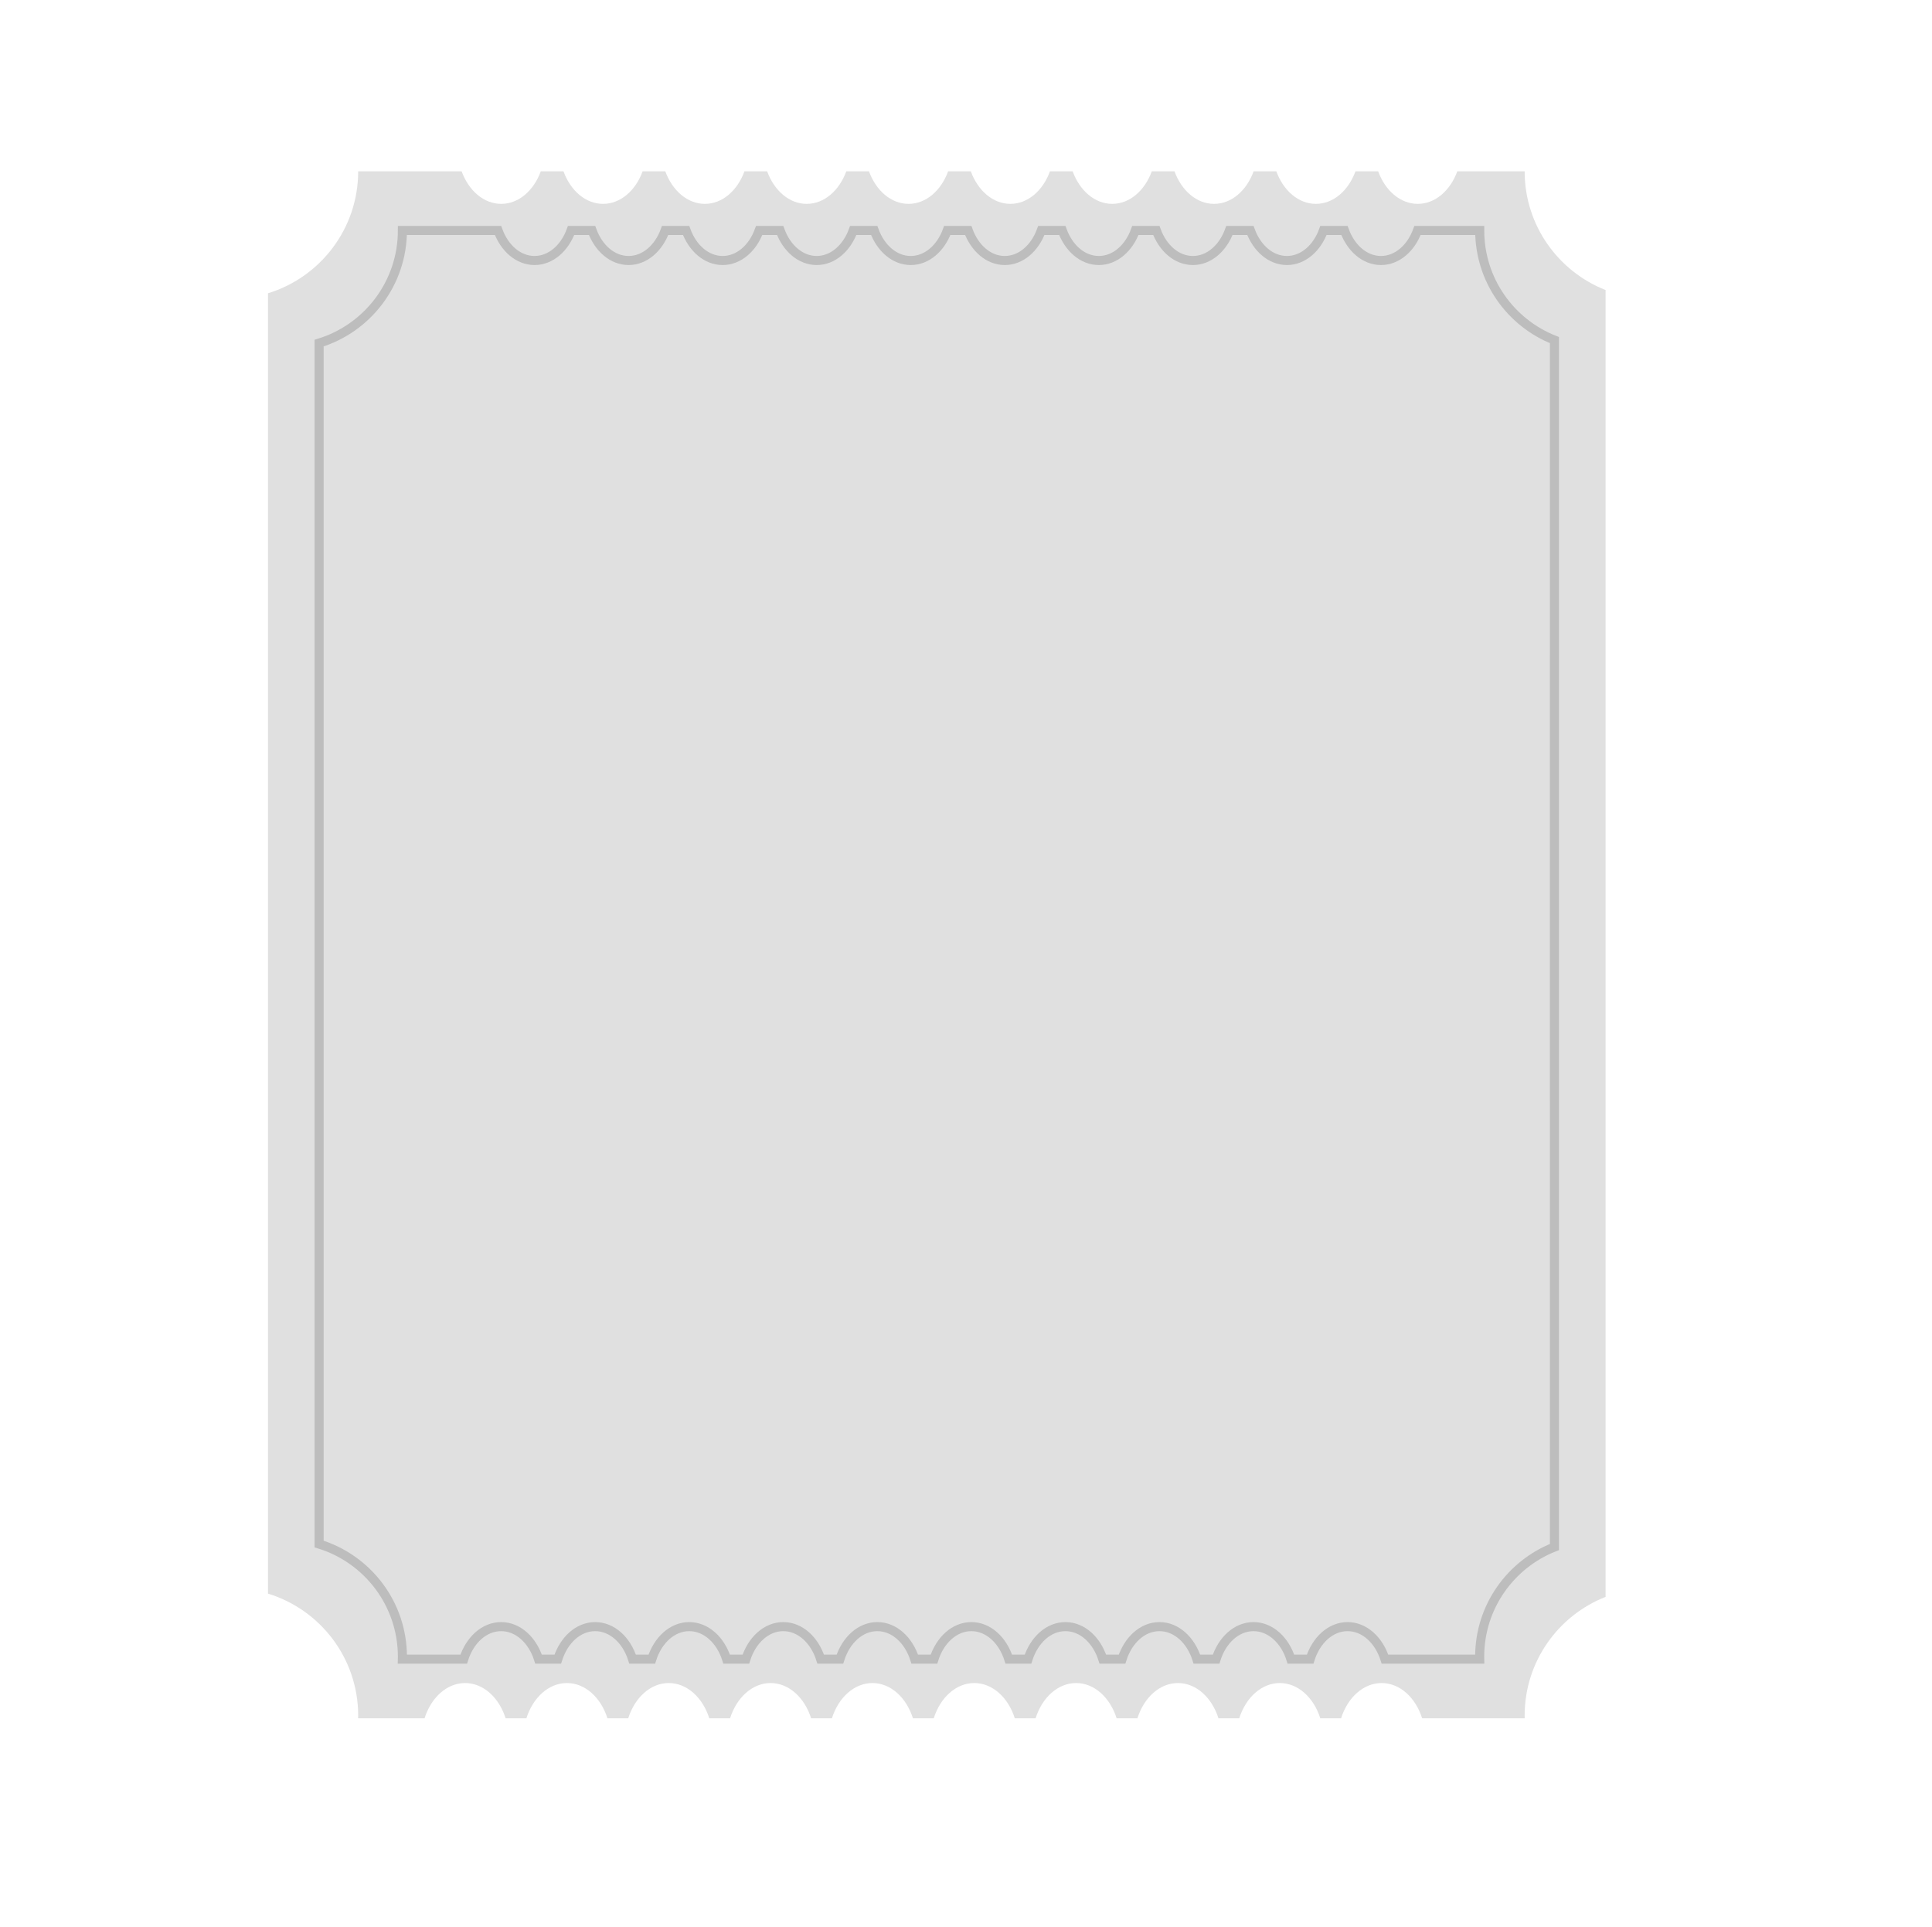 <?xml version="1.0" encoding="utf-8"?>
<!-- Generator: Adobe Illustrator 17.0.0, SVG Export Plug-In . SVG Version: 6.00 Build 0)  -->
<!DOCTYPE svg PUBLIC "-//W3C//DTD SVG 1.1//EN" "http://www.w3.org/Graphics/SVG/1.1/DTD/svg11.dtd">
<svg version="1.1" xmlns="http://www.w3.org/2000/svg" xmlns:xlink="http://www.w3.org/1999/xlink" x="0px" y="0px"
	 width="426.389px" height="425.173px" viewBox="0 0 426.389 425.173" enable-background="new 0 0 426.389 425.173"
	 xml:space="preserve">
<g id="Capa_1">
</g>
<g id="historial">
</g>
<g id="usurios">
</g>
<g id="dash">
</g>
<g id="Capa_5">
	<path fill="#E0E0E0" d="M336.485,37.798h-14.859c-1.546,4.243-4.871,7.186-8.734,7.186c-3.863,0-7.187-2.943-8.734-7.186h-5.006
		c-1.547,4.243-4.871,7.186-8.735,7.186c-3.864,0-7.188-2.943-8.734-7.186h-5.006c-1.547,4.243-4.871,7.186-8.734,7.186
		s-7.188-2.943-8.735-7.186h-5.006c-1.547,4.243-4.871,7.186-8.734,7.186s-7.188-2.943-8.734-7.186h-5.006
		c-1.547,4.243-4.871,7.186-8.735,7.186c-3.864,0-7.188-2.943-8.734-7.186h-5.006c-1.547,4.243-4.871,7.186-8.735,7.186
		c-3.863,0-7.187-2.943-8.734-7.186h-5.006c-1.547,4.243-4.871,7.186-8.735,7.186c-3.863,0-7.188-2.943-8.734-7.186h-5.006
		c-1.547,4.243-4.871,7.186-8.734,7.186c-3.863,0-7.188-2.943-8.735-7.186h-5.006c-1.547,4.243-4.871,7.186-8.734,7.186
		c-3.864,0-7.187-2.943-8.734-7.186h-5.006c-1.547,4.243-4.871,7.186-8.735,7.186s-7.187-2.943-8.734-7.186H79.051
		c0,12.677-8.383,23.393-19.906,26.916v74.477v212.444c11.523,3.523,19.906,14.24,19.906,26.916c0,0.198-0.011,0.393-0.016,0.589
		h14.666c1.443-4.56,4.901-7.775,8.942-7.775c4.041,0,7.499,3.215,8.942,7.775h4.59c1.443-4.56,4.901-7.775,8.942-7.775
		c4.041,0,7.499,3.215,8.942,7.775h4.591c1.443-4.56,4.901-7.775,8.942-7.775c4.042,0,7.499,3.215,8.942,7.775h4.591
		c1.443-4.56,4.901-7.775,8.942-7.775c4.041,0,7.499,3.215,8.942,7.775h4.591c1.443-4.56,4.9-7.775,8.942-7.775
		c4.041,0,7.499,3.215,8.942,7.775h4.591c1.443-4.56,4.901-7.775,8.942-7.775c4.041,0,7.499,3.215,8.942,7.775h4.591
		c1.443-4.56,4.901-7.775,8.942-7.775c4.041,0,7.499,3.215,8.942,7.775h4.591c1.443-4.56,4.9-7.775,8.942-7.775
		s7.499,3.215,8.942,7.775h4.591c1.443-4.56,4.901-7.775,8.942-7.775c4.041,0,7.499,3.215,8.942,7.775h4.591
		c1.443-4.56,4.901-7.775,8.942-7.775s7.499,3.215,8.942,7.775H336.5c-0.003-0.197-0.014-0.392-0.014-0.589
		c0-11.914,7.407-22.092,17.865-26.199V139.191V63.997C343.893,59.89,336.485,49.712,336.485,37.798z"/>
	<path fill="none" stroke="#BDBDBD" stroke-width="2" stroke-miterlimit="10" d="M326.569,50.844h-13.723
		c-1.428,3.918-4.498,6.637-8.067,6.637c-3.568,0-6.638-2.718-8.066-6.637h-4.623c-1.429,3.918-4.499,6.637-8.067,6.637
		c-3.568,0-6.638-2.718-8.067-6.637h-4.623c-1.428,3.918-4.498,6.637-8.067,6.637s-6.639-2.718-8.067-6.637h-4.623
		c-1.429,3.918-4.498,6.637-8.067,6.637s-6.639-2.718-8.067-6.637h-4.623c-1.429,3.918-4.499,6.637-8.067,6.637
		c-3.568,0-6.639-2.718-8.067-6.637h-4.623c-1.429,3.918-4.499,6.637-8.067,6.637c-3.568,0-6.638-2.718-8.066-6.637h-4.623
		c-1.428,3.918-4.499,6.637-8.067,6.637c-3.568,0-6.638-2.718-8.066-6.637h-4.623c-1.429,3.918-4.498,6.637-8.067,6.637
		c-3.568,0-6.638-2.718-8.067-6.637h-4.623c-1.429,3.918-4.498,6.637-8.067,6.637c-3.568,0-6.638-2.718-8.066-6.637h-4.623
		c-1.428,3.918-4.499,6.637-8.067,6.637c-3.568,0-6.638-2.718-8.067-6.637H88.811c0,11.708-7.742,21.605-18.384,24.859v68.784
		v196.206c10.643,3.254,18.384,13.151,18.384,24.859c0,0.182-0.011,0.363-0.014,0.544h13.545c1.333-4.212,4.526-7.181,8.258-7.181
		c3.732,0,6.925,2.969,8.258,7.181h4.239c1.333-4.212,4.526-7.181,8.258-7.181c3.732,0,6.926,2.969,8.258,7.181h4.24
		c1.333-4.212,4.527-7.181,8.258-7.181c3.733,0,6.926,2.969,8.259,7.181h4.24c1.333-4.212,4.527-7.181,8.258-7.181
		c3.732,0,6.925,2.969,8.258,7.181h4.24c1.332-4.212,4.526-7.181,8.258-7.181c3.732,0,6.925,2.969,8.258,7.181h4.24
		c1.333-4.212,4.526-7.181,8.258-7.181c3.732,0,6.925,2.969,8.258,7.181h4.24c1.333-4.212,4.526-7.181,8.258-7.181
		c3.732,0,6.926,2.969,8.258,7.181h4.24c1.333-4.212,4.526-7.181,8.258-7.181c3.733,0,6.926,2.969,8.258,7.181h4.24
		c1.333-4.212,4.526-7.181,8.258-7.181c3.732,0,6.925,2.969,8.258,7.181h4.24c1.332-4.212,4.526-7.181,8.258-7.181
		c3.732,0,6.926,2.969,8.258,7.181h20.913c-0.003-0.182-0.013-0.362-0.013-0.544c0-11.004,6.841-20.403,16.499-24.196V144.487V75.04
		C333.41,71.247,326.569,61.847,326.569,50.844z"/>
</g>
</svg>

